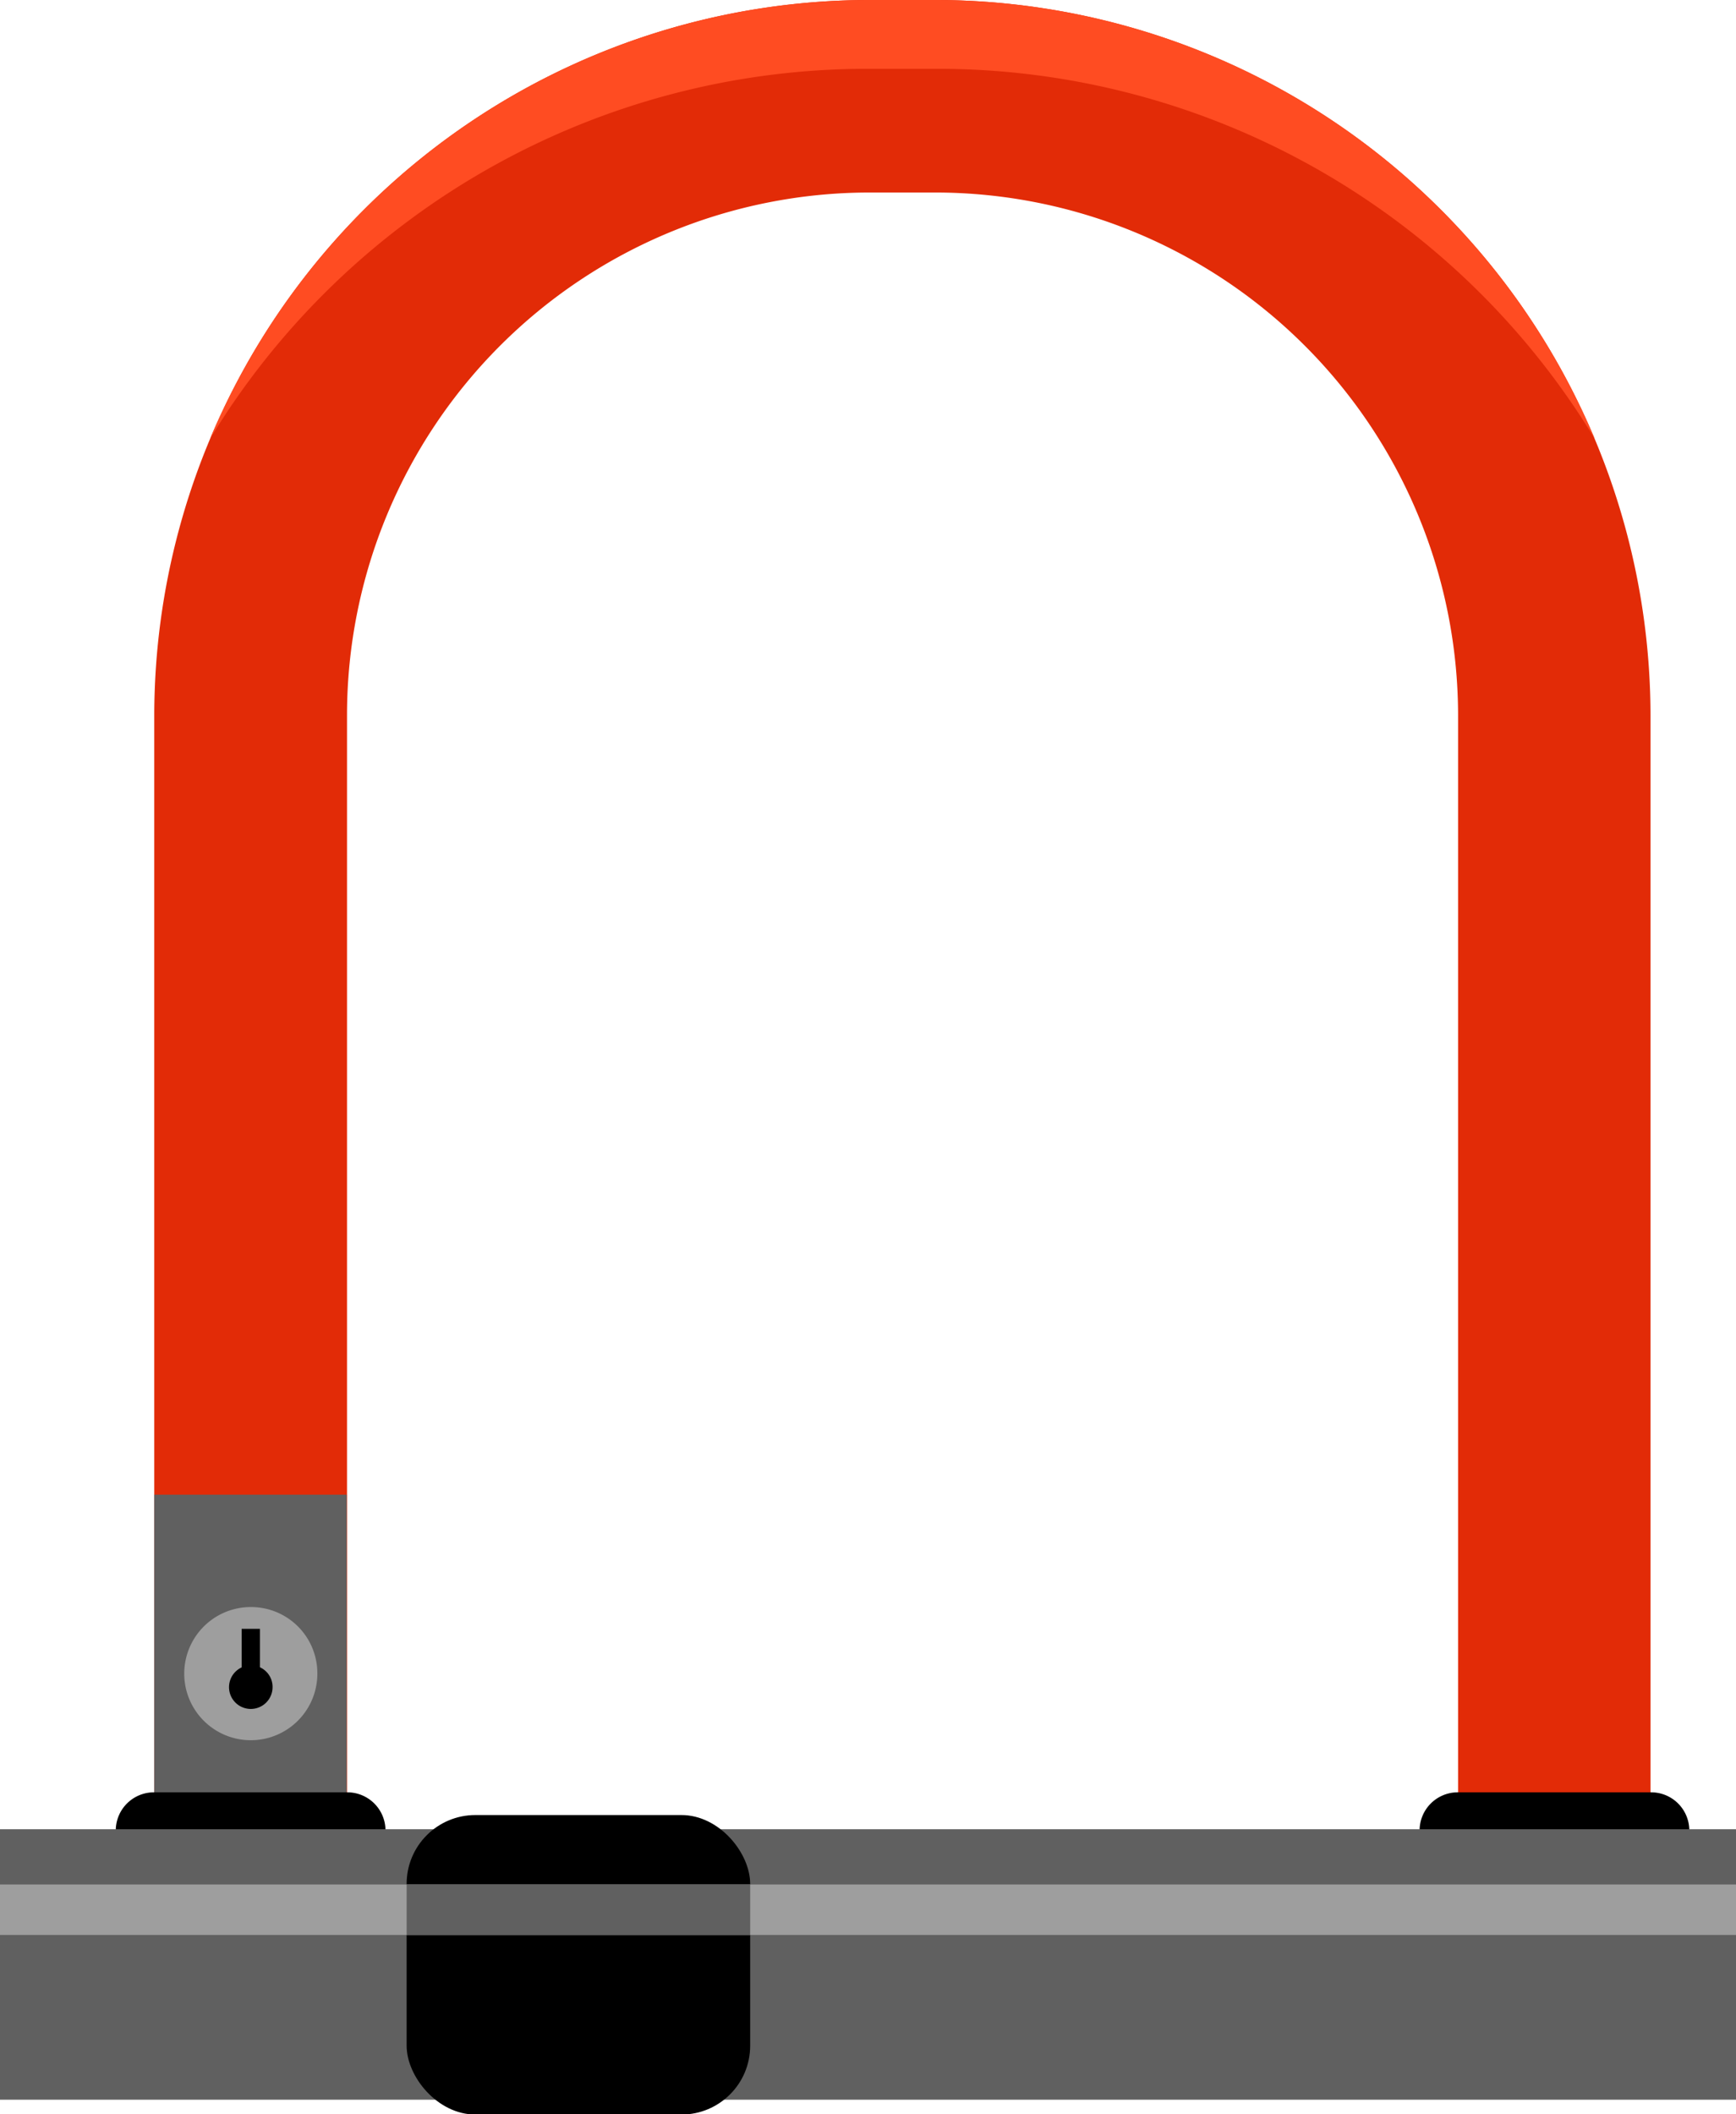<svg xmlns="http://www.w3.org/2000/svg" viewBox="0 0 55.03 66.99"><defs><style>.cls-1{fill:#e22b07;}.cls-2{fill:#606060;}.cls-3{fill:#ff4c22;}.cls-4{fill:#9e9e9e;}</style></defs><g id="Capa_2" data-name="Capa 2"><g id="Layer_1" data-name="Layer 1"><path class="cls-1" d="M11,58V22.66A16.57,16.57,0,0,1,27.56,6.1h2.1A16.58,16.58,0,0,1,46.22,22.66V58h6.1V22.66A22.69,22.69,0,0,0,29.66,0h-2.1A22.69,22.69,0,0,0,4.89,22.66V58Z"/><rect class="cls-2" x="4.89" y="47.36" width="6.1" height="10.6"/><path class="cls-3" d="M29.66,0h-2.1A22.69,22.69,0,0,0,6.66,13.9,24.38,24.38,0,0,1,27.48,2.18h2.26A24.37,24.37,0,0,1,50.55,13.9,22.68,22.68,0,0,0,29.66,0Z"/><path d="M12.22,58.47V58A1.21,1.21,0,0,0,11,56.79H4.88A1.21,1.21,0,0,0,3.67,58v.47Z"/><path d="M53.55,58.47V58a1.21,1.21,0,0,0-1.21-1.21H46.21A1.21,1.21,0,0,0,45,58v.47Z"/><rect class="cls-2" y="57.96" width="55.03" height="8.57"/><path class="cls-4" d="M10.06,53A2.11,2.11,0,1,1,8,50.92,2.1,2.1,0,0,1,10.06,53Z"/><path d="M8.64,53.46A.69.69,0,1,1,8,52.77.68.68,0,0,1,8.64,53.46Z"/><rect x="7.66" y="51.61" width="0.58" height="1.63"/><rect x="12.89" y="57.51" width="10.89" height="9.49" rx="2.18"/><rect class="cls-4" y="59.71" width="55.03" height="1.6"/><rect class="cls-2" x="12.89" y="59.71" width="10.89" height="1.6"/></g></g></svg>